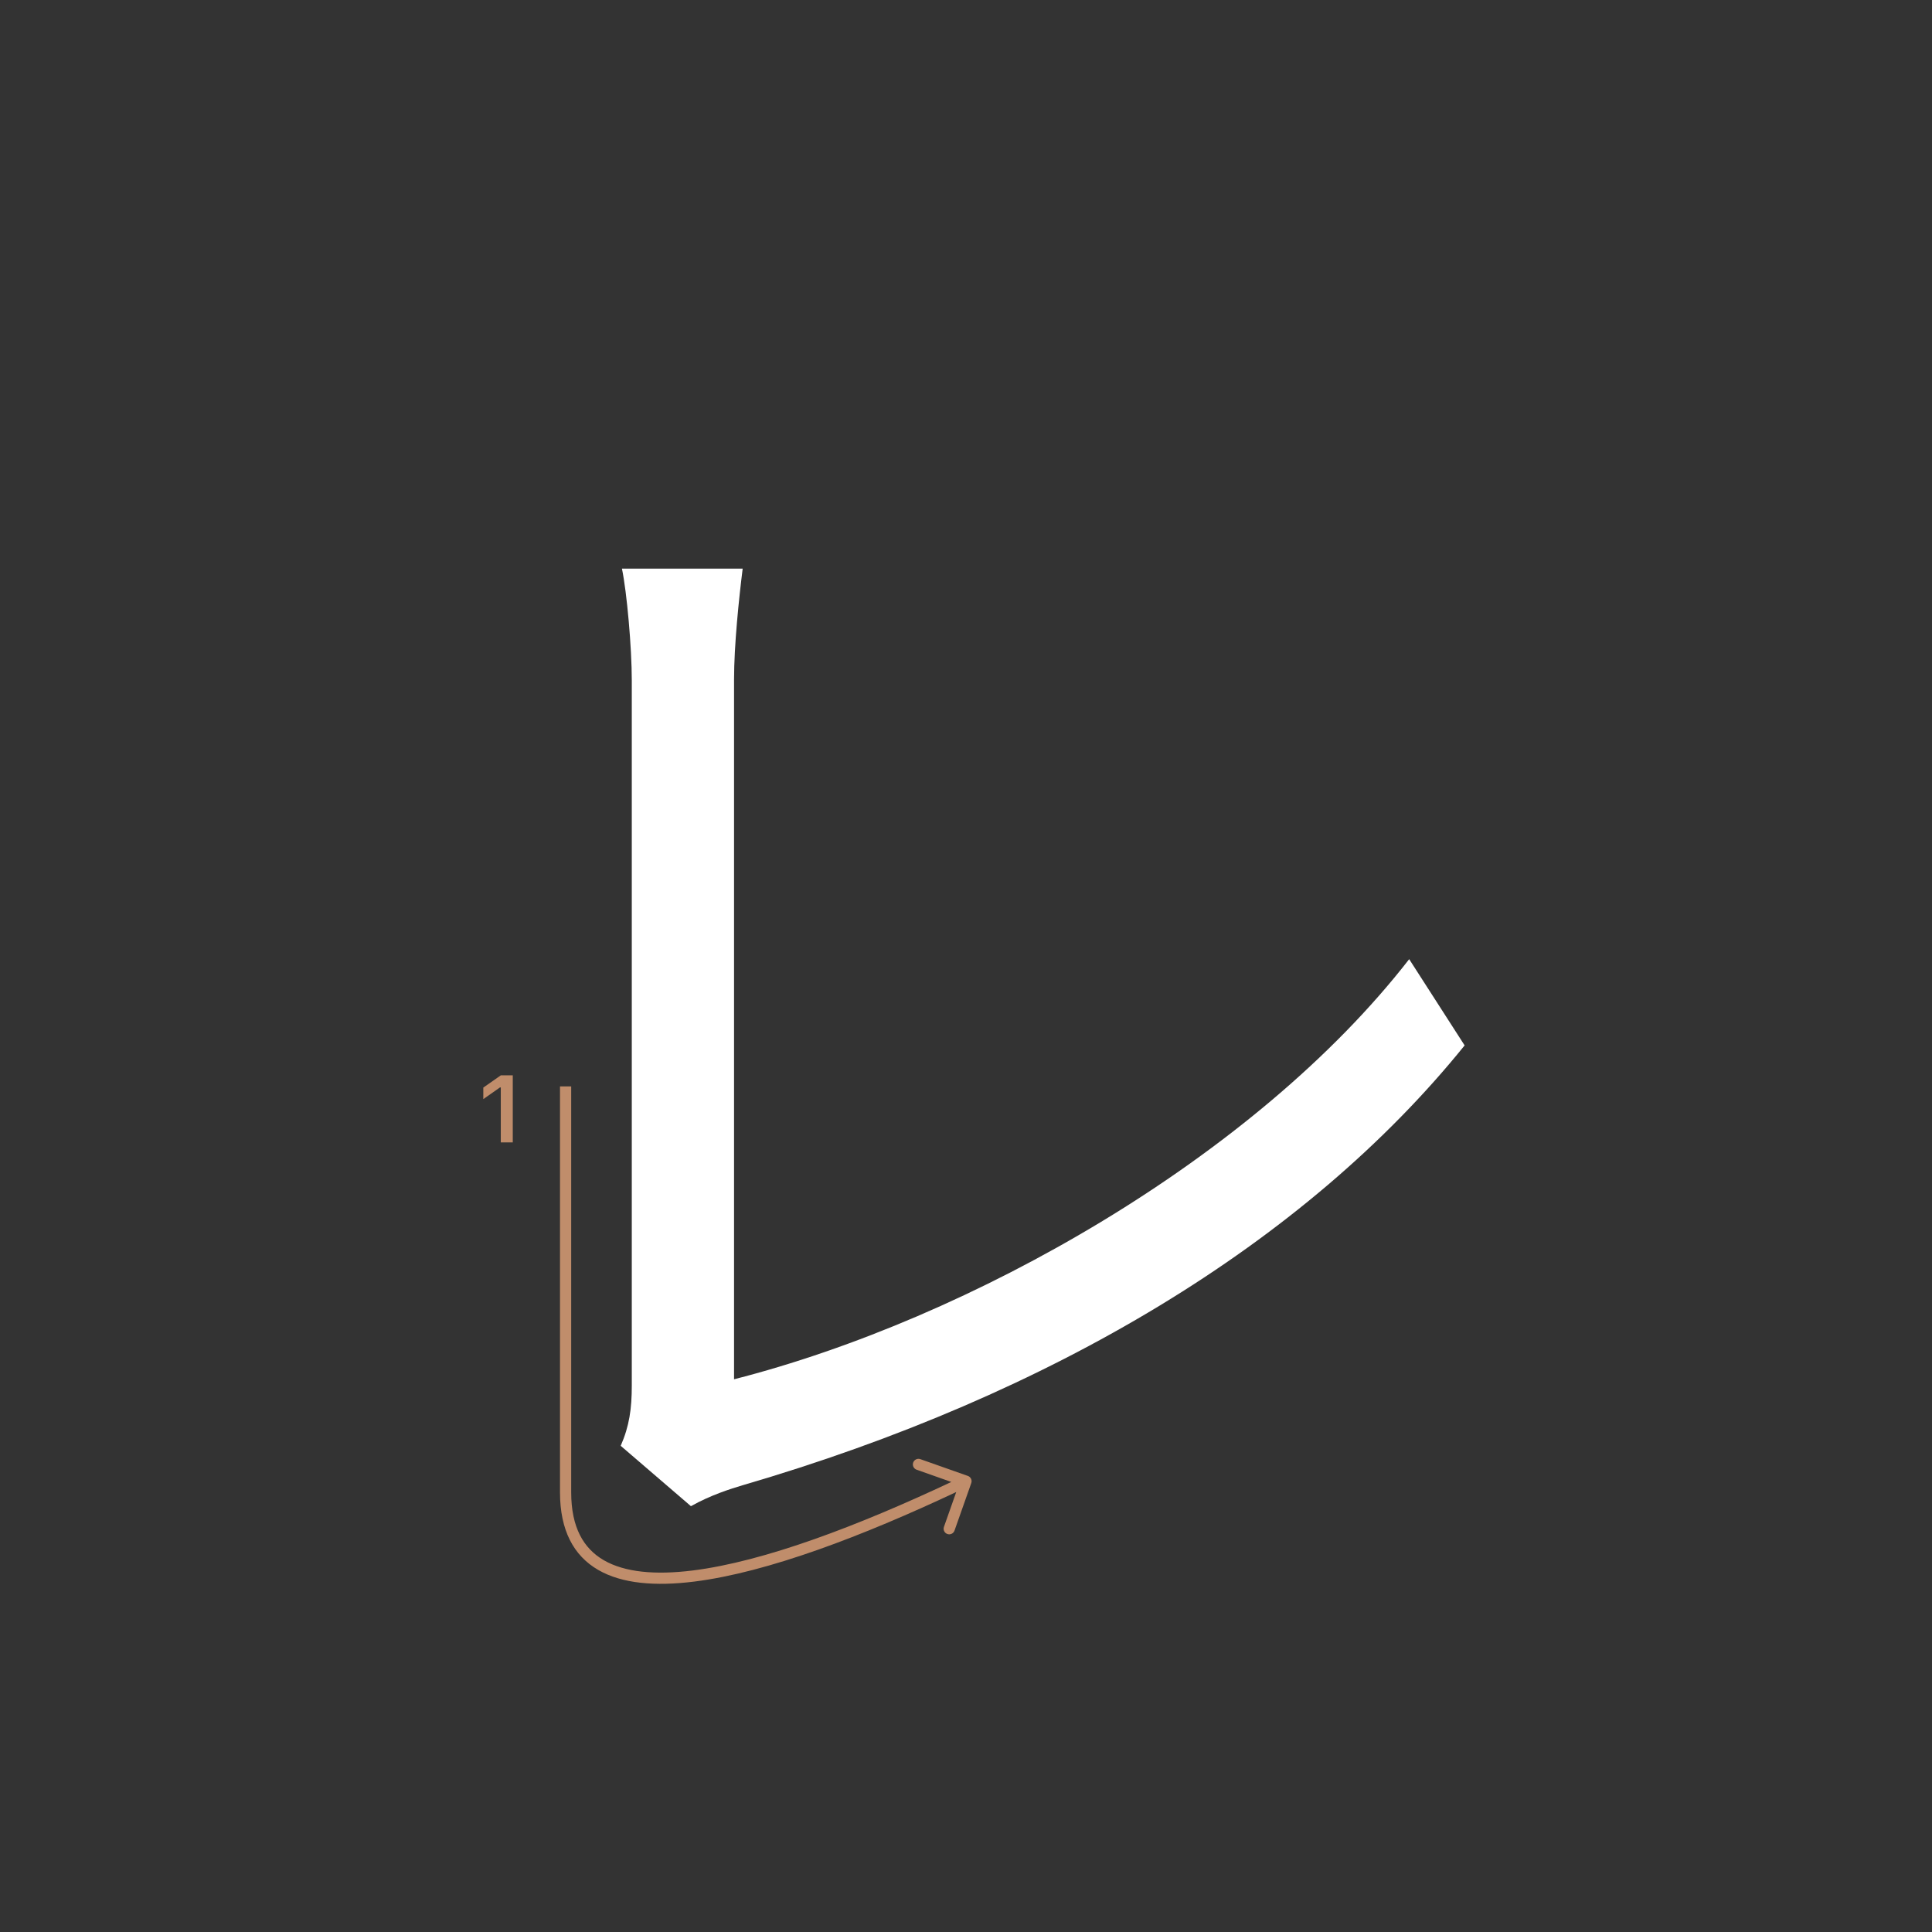<svg width="345" height="345" viewBox="0 0 345 345" fill="none" xmlns="http://www.w3.org/2000/svg">
<rect x="0" y="0" width="345" height="345" fill="#333333" stroke="none"/>
<path d="M110.84 258.18C112.38 254.66 112.82 251.58 112.82 247.4C112.82 233.54 112.82 142.46 112.82 121.56C112.82 115.62 111.94 105.72 111.06 101.54H132.62C131.96 106.82 131.08 115.18 131.08 121.34C131.08 142.24 131.08 235.08 131.08 246.3C173.32 235.52 224.14 206.7 251.64 171.28L261.54 186.68C232.94 222.1 187.62 249.16 132.62 265.22C130.42 265.88 126.9 266.98 123.38 268.96L110.84 258.18Z" fill="white"/>
<path d="M89.426 204V194.18H89.285L86.305 196.272V194.213L89.434 192.022H91.567V204H89.426Z" fill="#C08D6B"/>
<path fill-rule="evenodd" clip-rule="evenodd" d="M102 266.5C102 253 102 219.985 102 194L100 194C100 219.985 100 253 100 266.5C100 273.266 102.432 277.802 106.819 280.342C111.111 282.827 117.082 283.283 123.936 282.43C137.095 280.793 154.17 274.24 170.757 266.434L168.562 272.654C168.378 273.175 168.651 273.746 169.172 273.93C169.693 274.114 170.264 273.841 170.448 273.32L173.443 264.833C173.627 264.312 173.354 263.741 172.833 263.557L164.346 260.562C163.825 260.378 163.254 260.651 163.07 261.172C162.886 261.693 163.159 262.264 163.68 262.448L169.88 264.636C153.336 272.42 136.513 278.85 123.689 280.445C116.981 281.28 111.545 280.767 107.822 278.611C104.194 276.511 102 272.734 102 266.5Z" fill="#C08D6B"/>
</svg>
